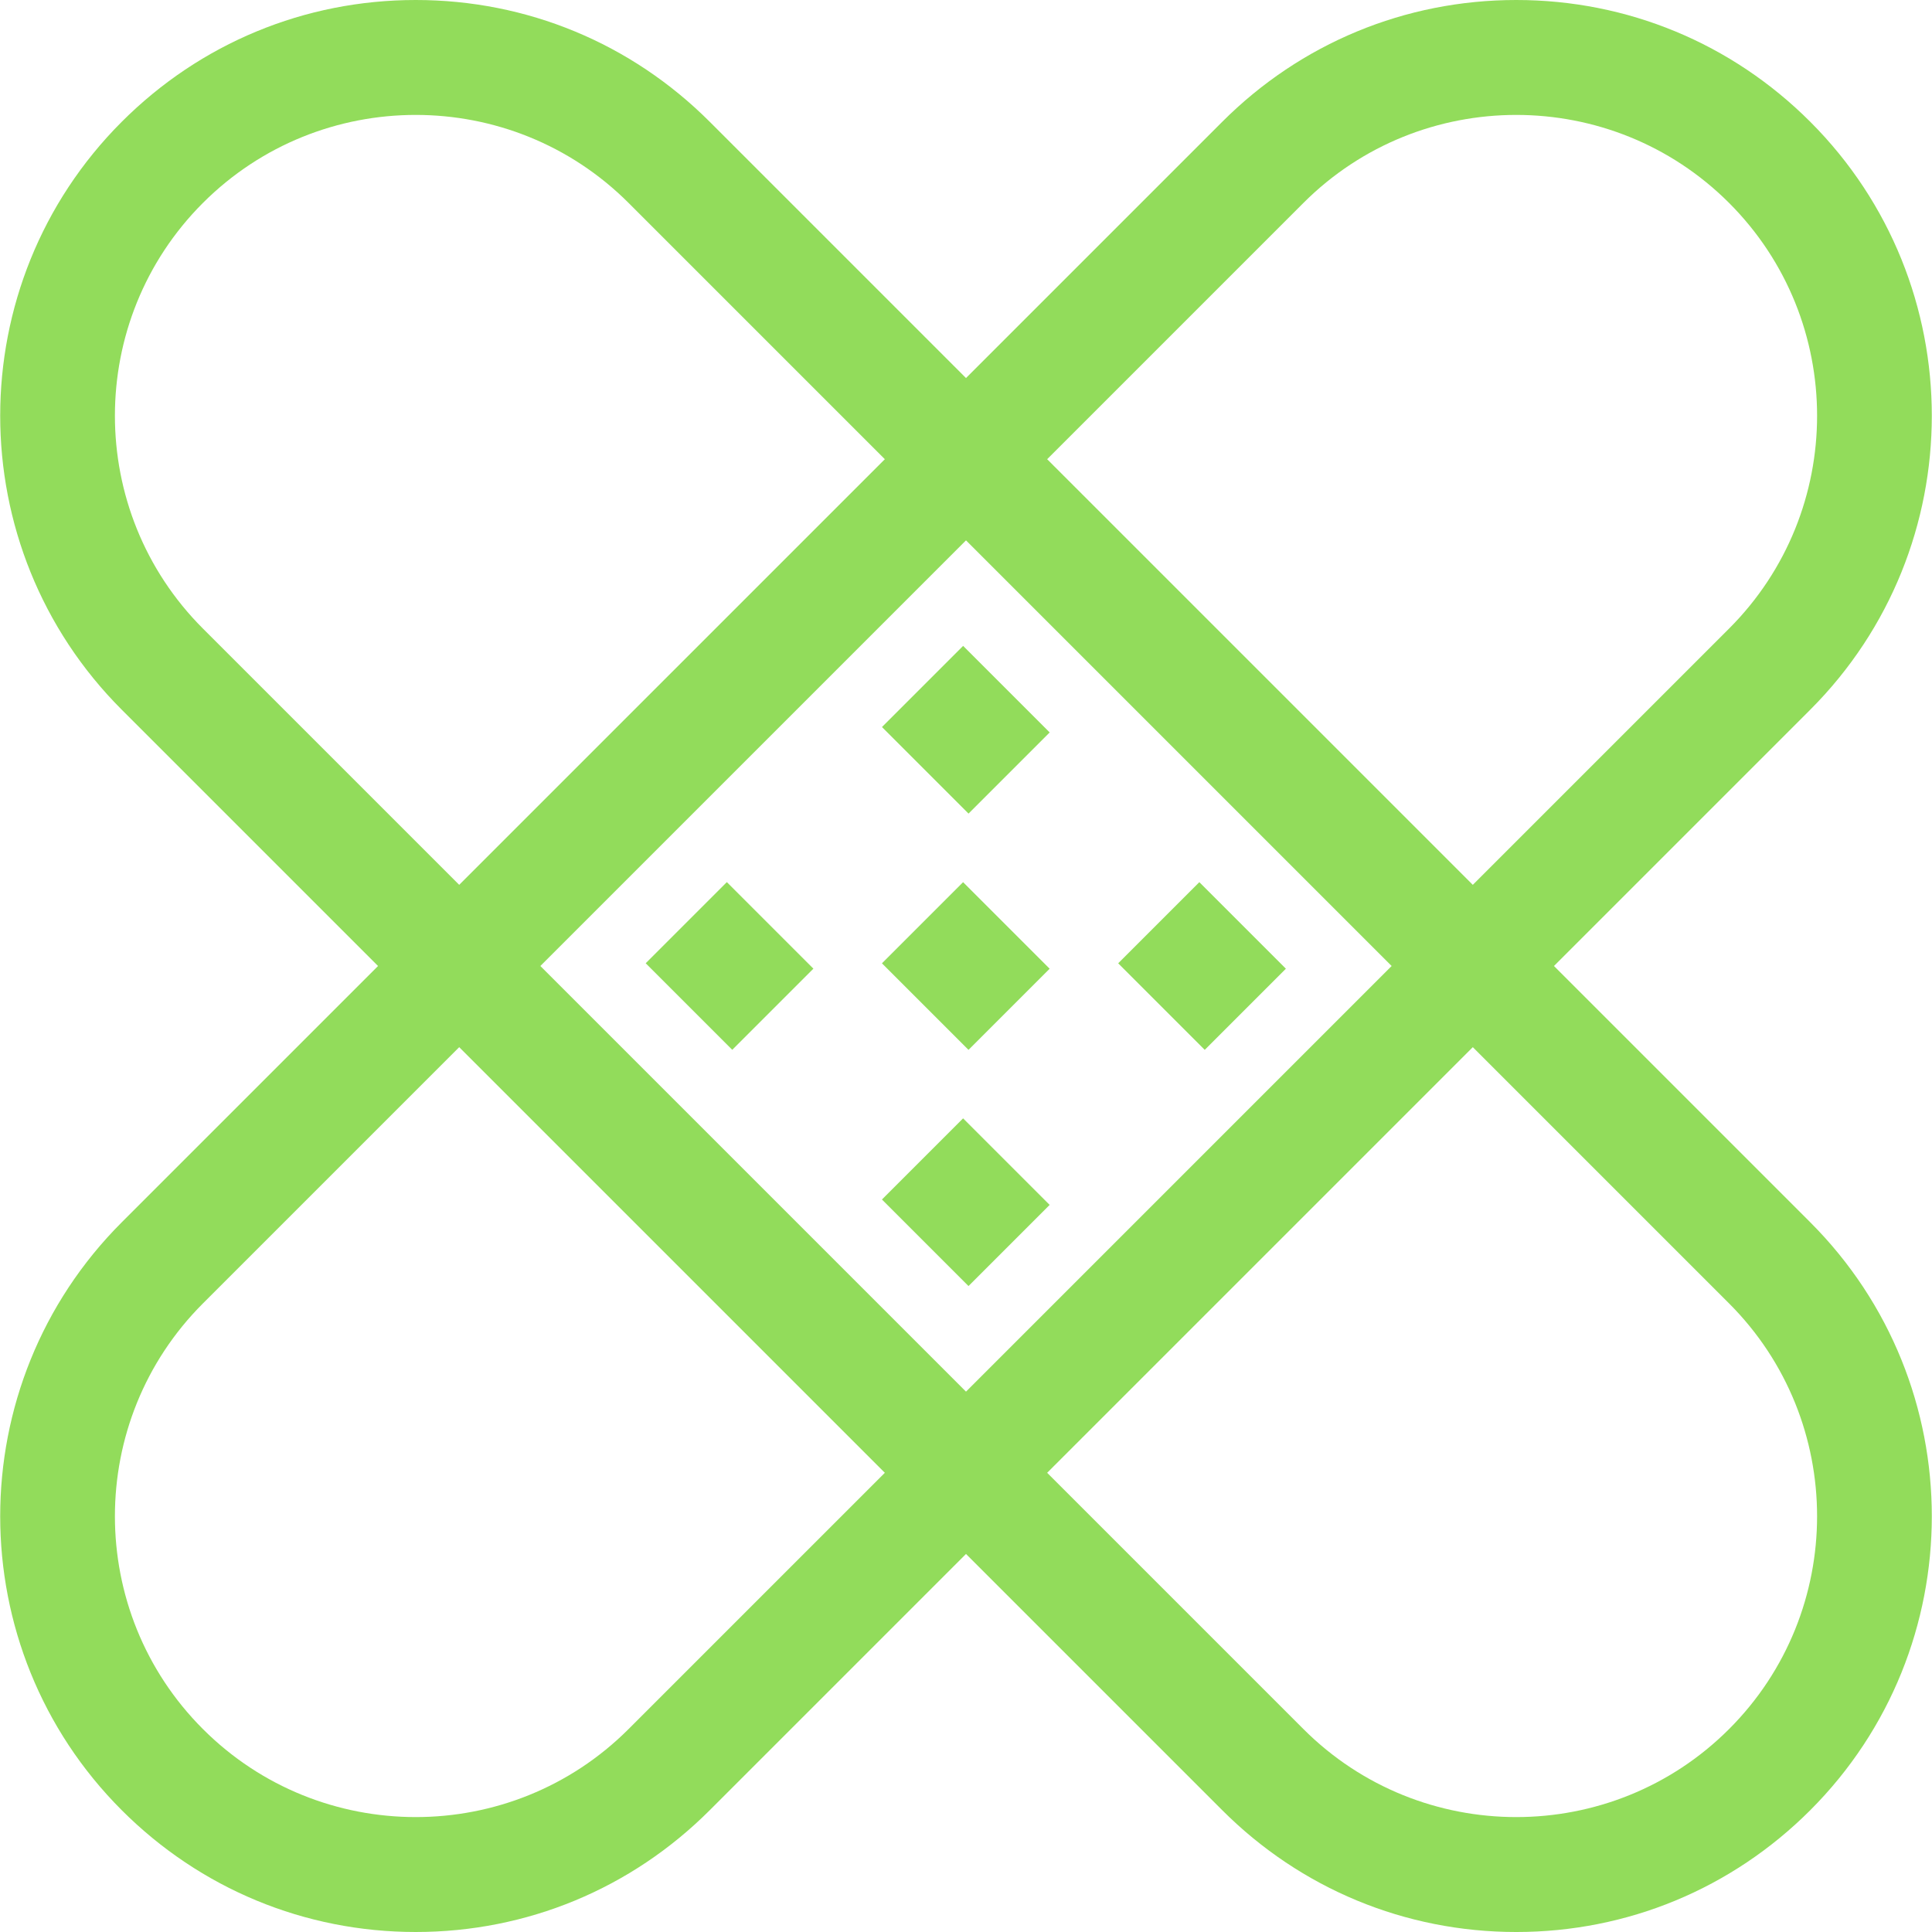 <!--
  - The MIT License (MIT)
  -
  - Copyright (c) 2015-2021 Elior "Mallowigi" Boukhobza
  -
  - Permission is hereby granted, free of charge, to any person obtaining a copy
  - of this software and associated documentation files (the "Software"), to deal
  - in the Software without restriction, including without limitation the rights
  - to use, copy, modify, merge, publish, distribute, sublicense, and/or sell
  - copies of the Software, and to permit persons to whom the Software is
  - furnished to do so, subject to the following conditions:
  -
  - The above copyright notice and this permission notice shall be included in all
  - copies or substantial portions of the Software.
  -
  - THE SOFTWARE IS PROVIDED "AS IS", WITHOUT WARRANTY OF ANY KIND, EXPRESS OR
  - IMPLIED, INCLUDING BUT NOT LIMITED TO THE WARRANTIES OF MERCHANTABILITY,
  - FITNESS FOR A PARTICULAR PURPOSE AND NONINFRINGEMENT. IN NO EVENT SHALL THE
  - AUTHORS OR COPYRIGHT HOLDERS BE LIABLE FOR ANY CLAIM, DAMAGES OR OTHER
  - LIABILITY, WHETHER IN AN ACTION OF CONTRACT, TORT OR OTHERWISE, ARISING FROM,
  - OUT OF OR IN CONNECTION WITH THE SOFTWARE OR THE USE OR OTHER DEALINGS IN THE
  - SOFTWARE.
  -
  -
  -->

<!DOCTYPE svg PUBLIC "-//W3C//DTD SVG 1.1//EN"
  "http://www.w3.org/Graphics/SVG/1.1/DTD/svg11.dtd">
<svg version="1.1" id="Layer_1" xmlns="http://www.w3.org/2000/svg" x="0px" y="0px" viewBox="0 0 512 512"
     xml:space="preserve" fill="#92DC5B" width="16px" height="16px">
<g>
<g>
<path d="M411.815,255.999l67.915-67.915c42.958-42.958,42.958-112.857,0-155.814C458.92,11.46,431.252,0,401.823,0
s-57.097,11.46-77.908,32.271l-67.915,67.915l-67.915-67.915C167.274,11.46,139.607,0,110.177,0S53.08,11.46,32.27,32.271
c-42.958,42.958-42.958,112.856,0,155.814l67.916,67.915L32.27,323.914c-42.958,42.958-42.958,112.857,0,155.814
c20.809,20.809,48.478,32.271,77.908,32.271s57.097-11.46,77.908-32.271L256,411.814l67.915,67.915
c20.809,20.809,48.478,32.271,77.908,32.271s57.097-11.46,77.908-32.271c42.958-42.958,42.958-112.856,0-155.814L411.815,255.999z
 M345.423,53.779c15.549-15.549,35.974-23.324,56.4-23.324c20.425,0,40.85,7.775,56.4,23.324c31.099,31.099,31.099,81.7,0,112.798
l-67.915,67.915l-112.8-112.798L345.423,53.779z M53.778,166.577c-31.099-31.099-31.099-81.7,0-112.798
c15.549-15.549,35.974-23.324,56.4-23.324s40.85,7.775,56.4,23.324l67.915,67.915L121.693,234.491L53.778,166.577z
 M166.577,458.221c-31.099,31.099-81.701,31.099-112.799,0c-31.099-31.099-31.099-81.7,0-112.798l67.916-67.915l112.799,112.799
L166.577,458.221z M143.2,255.999L256,143.2l112.799,112.799L256,368.799L143.2,255.999z M458.222,458.221
c-31.099,31.099-81.701,31.099-112.799,0l-67.915-67.915l112.799-112.799l67.915,67.915
C489.32,376.522,489.32,427.123,458.222,458.221z" />
</g>
</g>
  <g>
<g>

<rect x="240.794" y="177.161" transform="matrix(0.707 -0.707 0.707 0.707 -61.761 237.661)" width="30.417"
      height="32.445" />
</g>
</g>
  <g>
<g>

<rect x="303.405" y="239.774" transform="matrix(0.707 -0.707 0.707 0.707 -87.697 300.273)" width="30.417"
      height="32.444" />
</g>
</g>
  <g>
<g>

<rect x="178.177" y="239.777" transform="matrix(0.707 -0.707 0.707 0.707 -124.377 211.724)" width="30.417"
      height="32.444" />
</g>
</g>
  <g>
<g>

<rect x="240.8" y="302.383" transform="matrix(0.707 -0.707 0.707 0.707 -150.305 274.342)" width="30.417"
      height="32.445" />
</g>
</g>
  <g>
<g>

<rect x="240.793" y="239.781" transform="matrix(0.707 -0.707 0.707 0.707 -106.04 256.002)" width="30.417"
      height="32.444" />
</g>
</g>
</svg>
